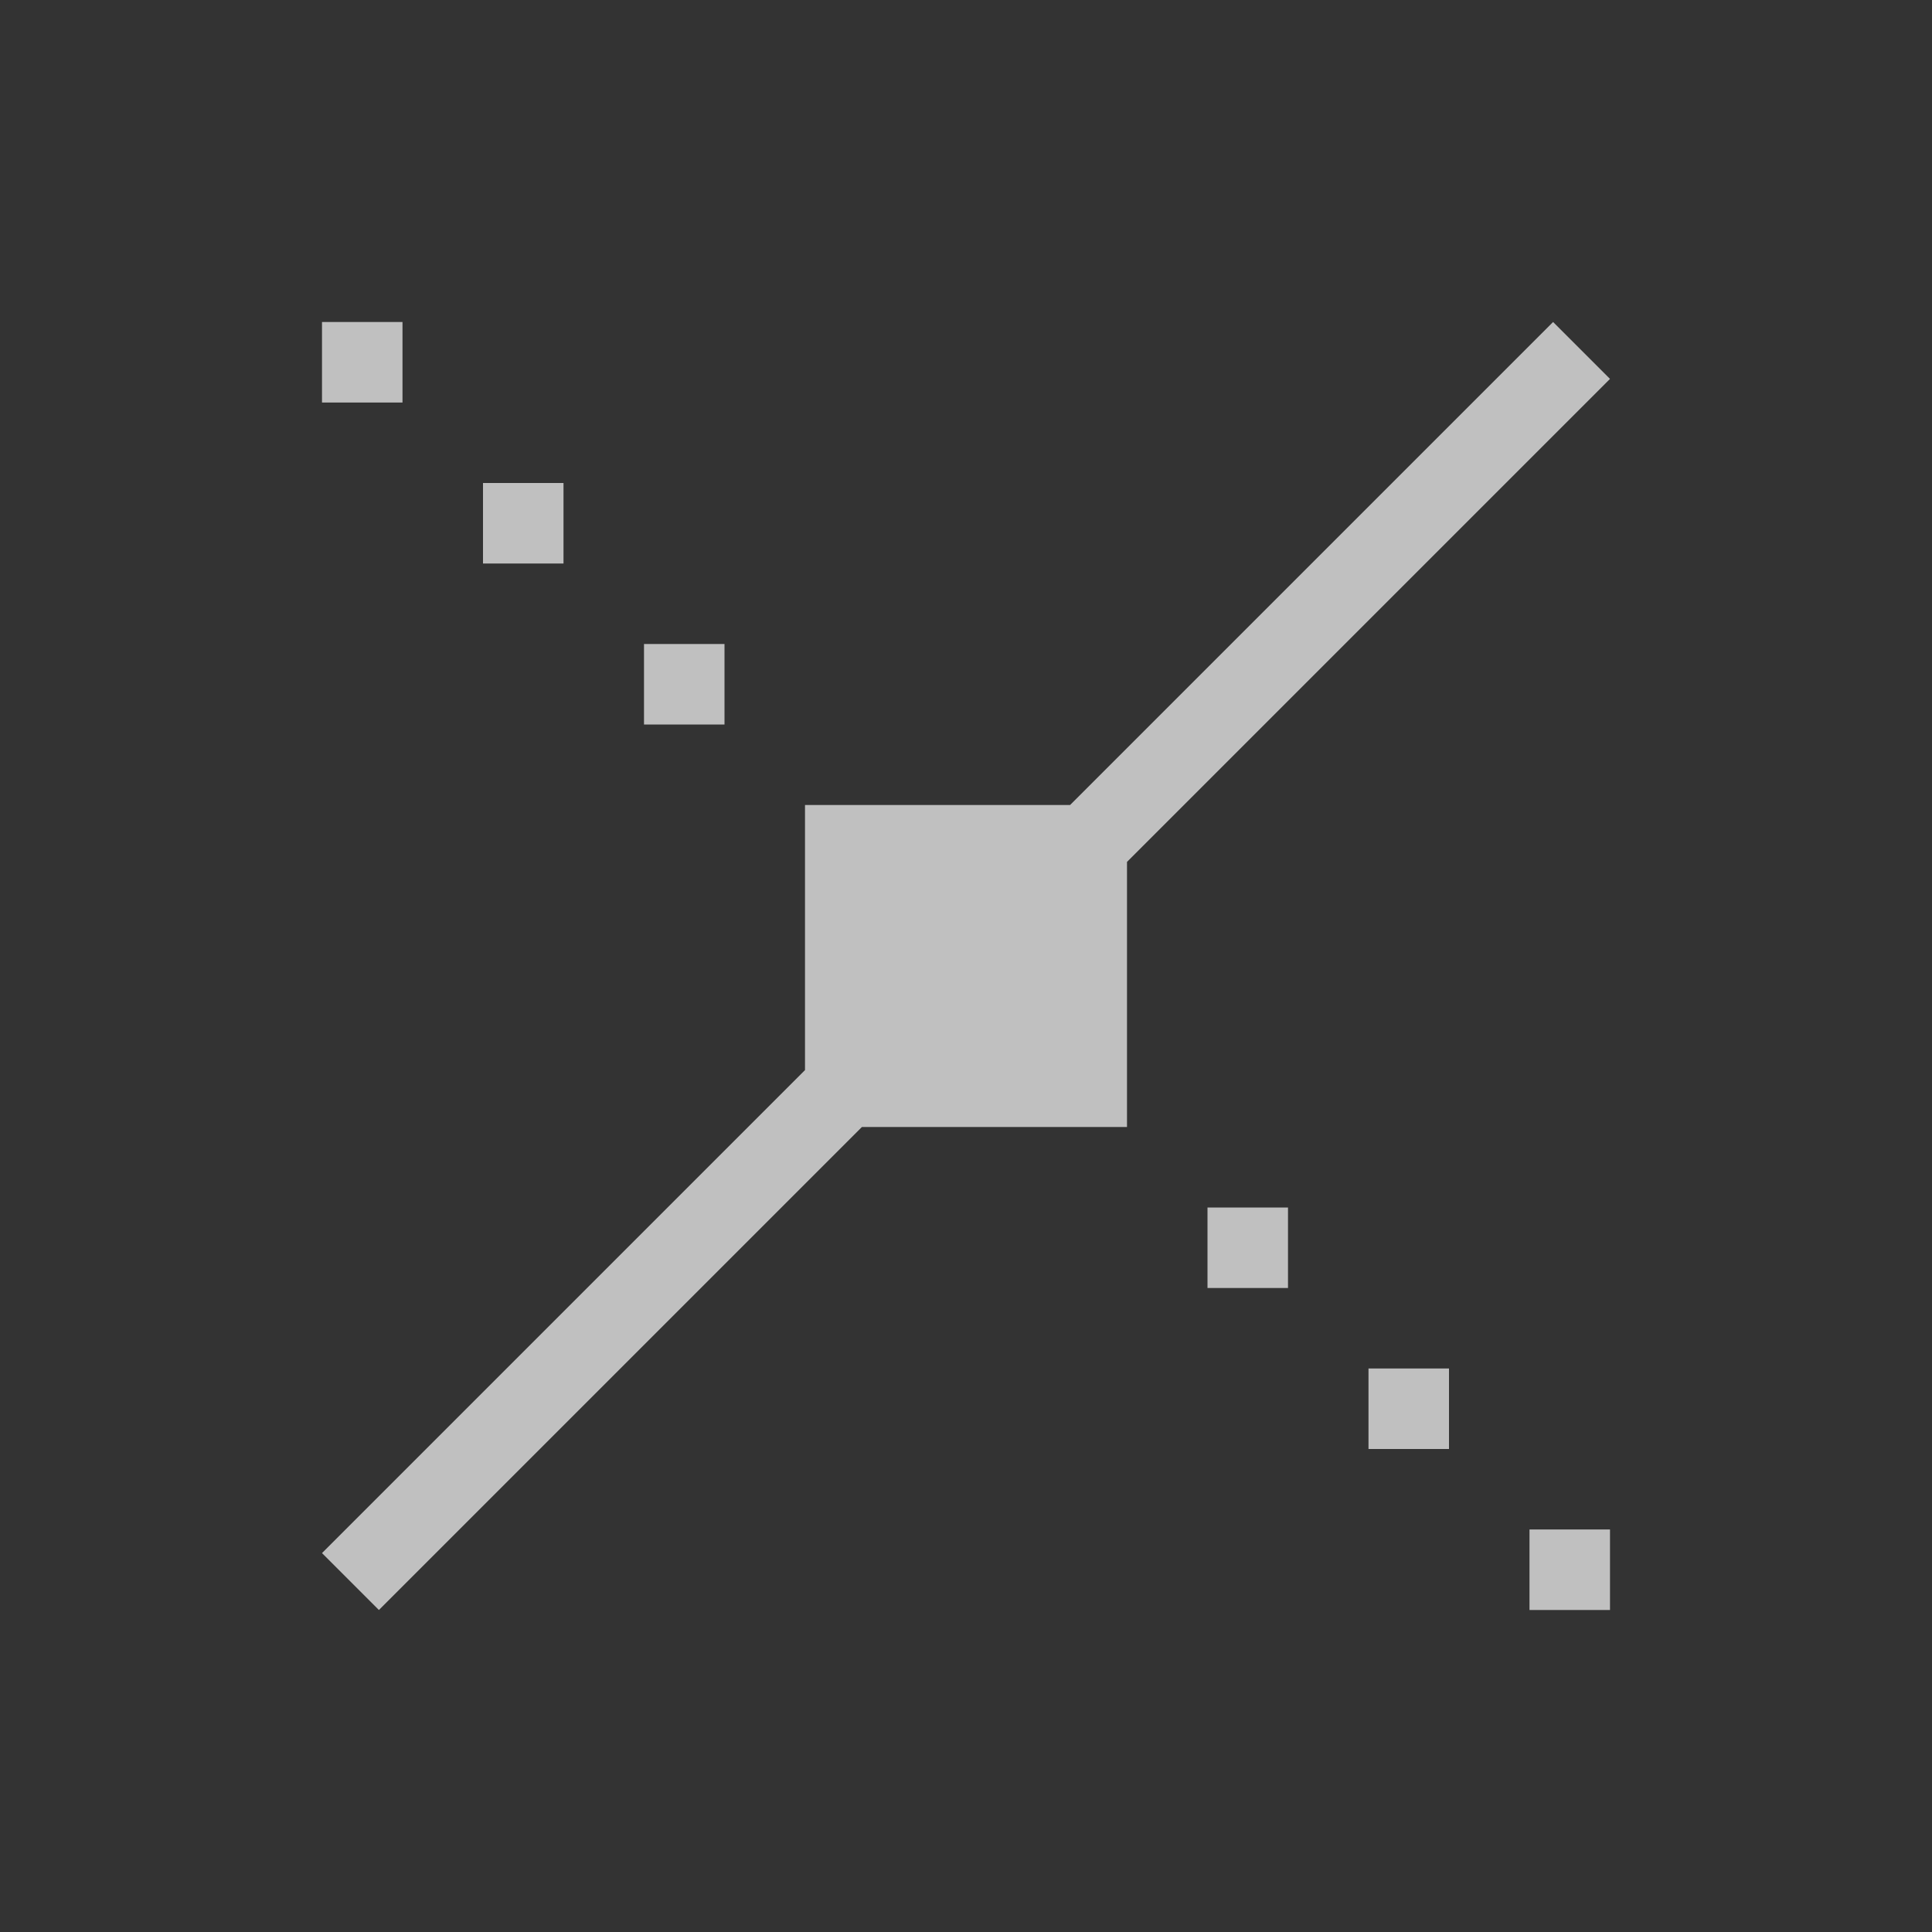 <svg xmlns="http://www.w3.org/2000/svg" viewBox="0 0 24 24">
    <rect x="0" y="0" width="24" height="24" fill="#333333" stroke="none"/>
    <path d="M4 4v1h1V4H4zm15.293 0-6 6H10v3.293l-6 6 .707.707 6-6H14v-3.293l6-6L19.293 4zM6 6v1h1V6H6zm2 2v1h1V8H8zm7 7v1h1v-1h-1zm2 2v1h1v-1h-1zm2 2v1h1v-1h-1z" style="fill:currentColor;fill-opacity:1;stroke:none;color:#fdfdfd;opacity:.7"/>
</svg>
